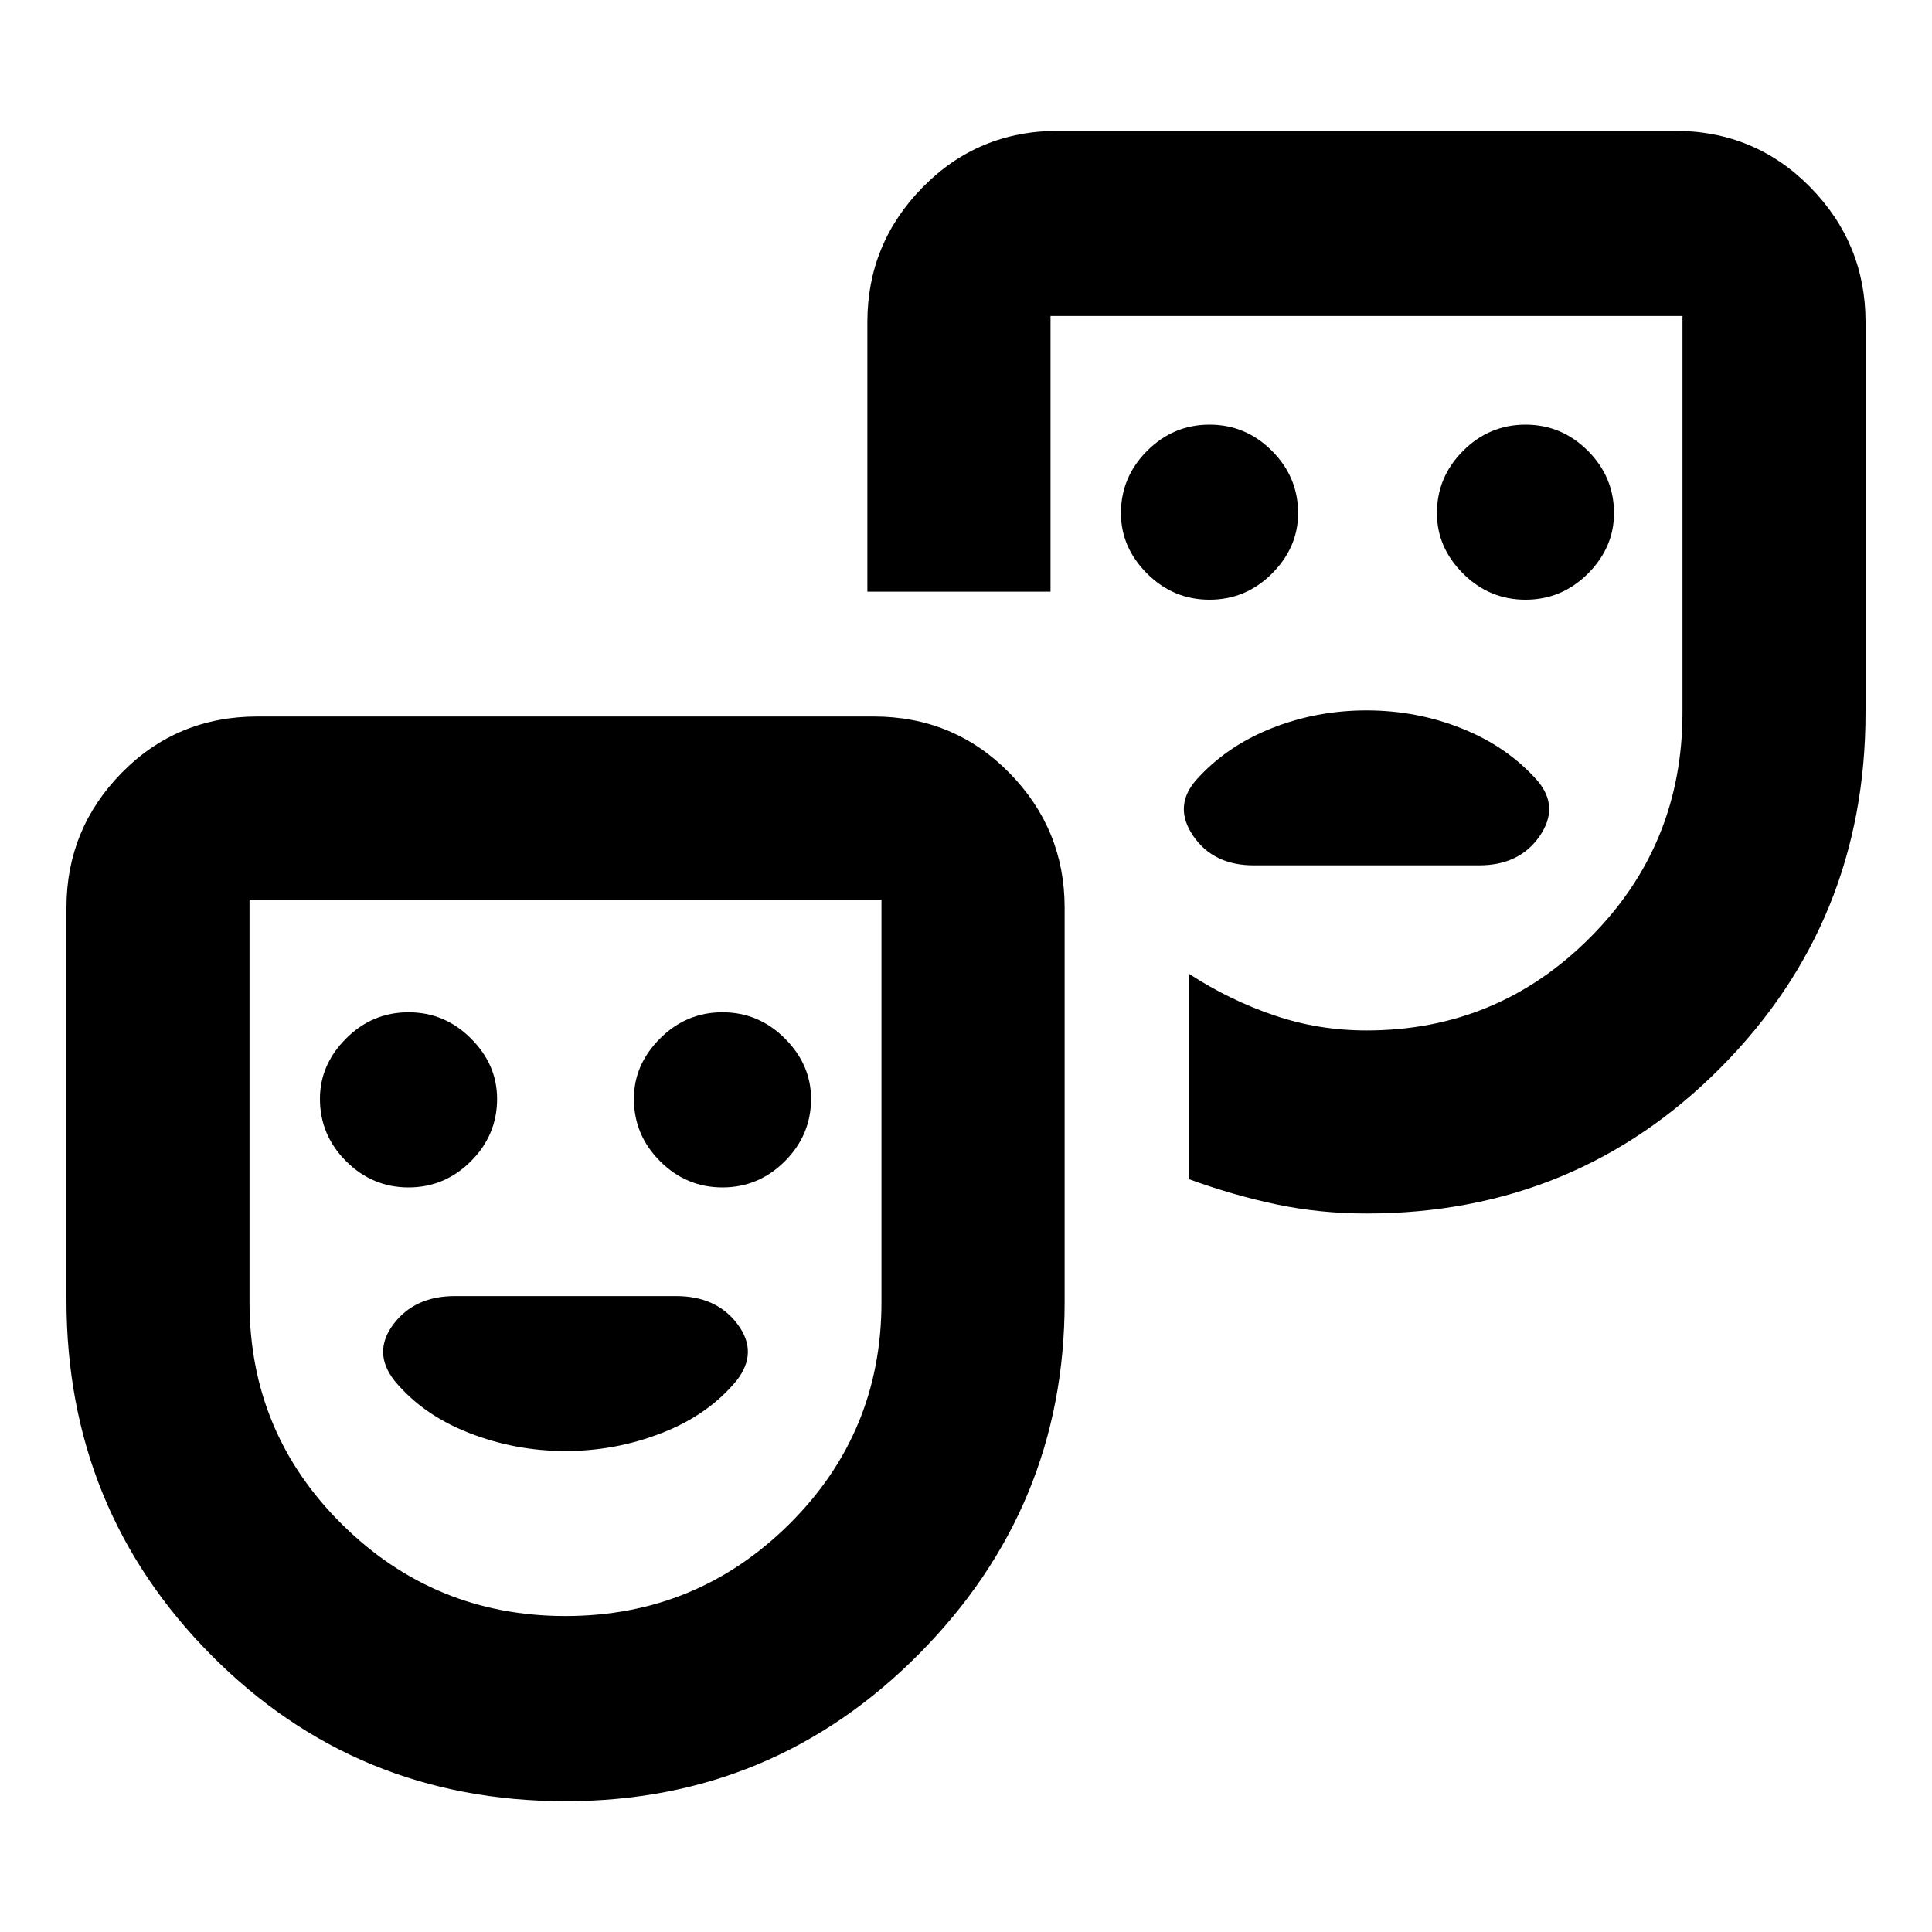 <svg xmlns="http://www.w3.org/2000/svg" height="20" width="20"><path d="M15.792 6.208q.375 0 .646-.27.27-.271.27-.626 0-.374-.27-.645-.271-.271-.646-.271t-.646.271q-.271.271-.271.645 0 .355.271.626.271.27.646.27Zm-3.271 0q.375 0 .646-.27.271-.271.271-.626 0-.374-.271-.645t-.646-.271q-.375 0-.646.271t-.271.645q0 .355.271.626.271.27.646.27Zm.458 2.75h2.333q.417 0 .626-.302.208-.302-.021-.573-.313-.354-.782-.541-.468-.188-.989-.188-.521 0-.99.188-.468.187-.781.541-.229.271-.021.573.208.302.625.302Zm-7.125 9.688q-2.166 0-3.666-1.511-1.5-1.51-1.5-3.677V9.396q0-.813.572-1.396.573-.583 1.407-.583h6.375q.833 0 1.406.583t.573 1.396v4.083q0 2.125-1.511 3.646Q8 18.646 5.854 18.646Zm0-1.917q1.354 0 2.313-.948.958-.948.958-2.302V9.312H2.583v4.167q0 1.354.959 2.302.958.948 2.312.948Zm8.292-4.167q-.479 0-.927-.093-.448-.094-.907-.261v-2.125q.417.271.876.427.458.157.958.157 1.354 0 2.312-.959.959-.958.959-2.333V3.271h-6.542v2.854H8.979V3.333q0-.812.573-1.395.573-.584 1.406-.584h6.375q.834 0 1.407.584.572.583.572 1.395v4.042q0 2.167-1.5 3.677-1.5 1.51-3.666 1.51Zm-9.917-.27q.375 0 .646-.271t.271-.646q0-.354-.271-.625t-.646-.271q-.375 0-.646.271t-.271.625q0 .375.271.646t.646.271Zm3.25 0q.375 0 .646-.271t.271-.646q0-.354-.271-.625t-.646-.271q-.375 0-.646.271t-.271.625q0 .375.271.646t.646.271Zm-1.625 2.729q.521 0 1-.188.479-.187.771-.541.229-.292.01-.584-.218-.291-.635-.291H4.708q-.416 0-.635.291-.219.292.01.584.292.354.771.541.479.188 1 .188Zm0-2Zm8.021-6.063Z"/></svg>